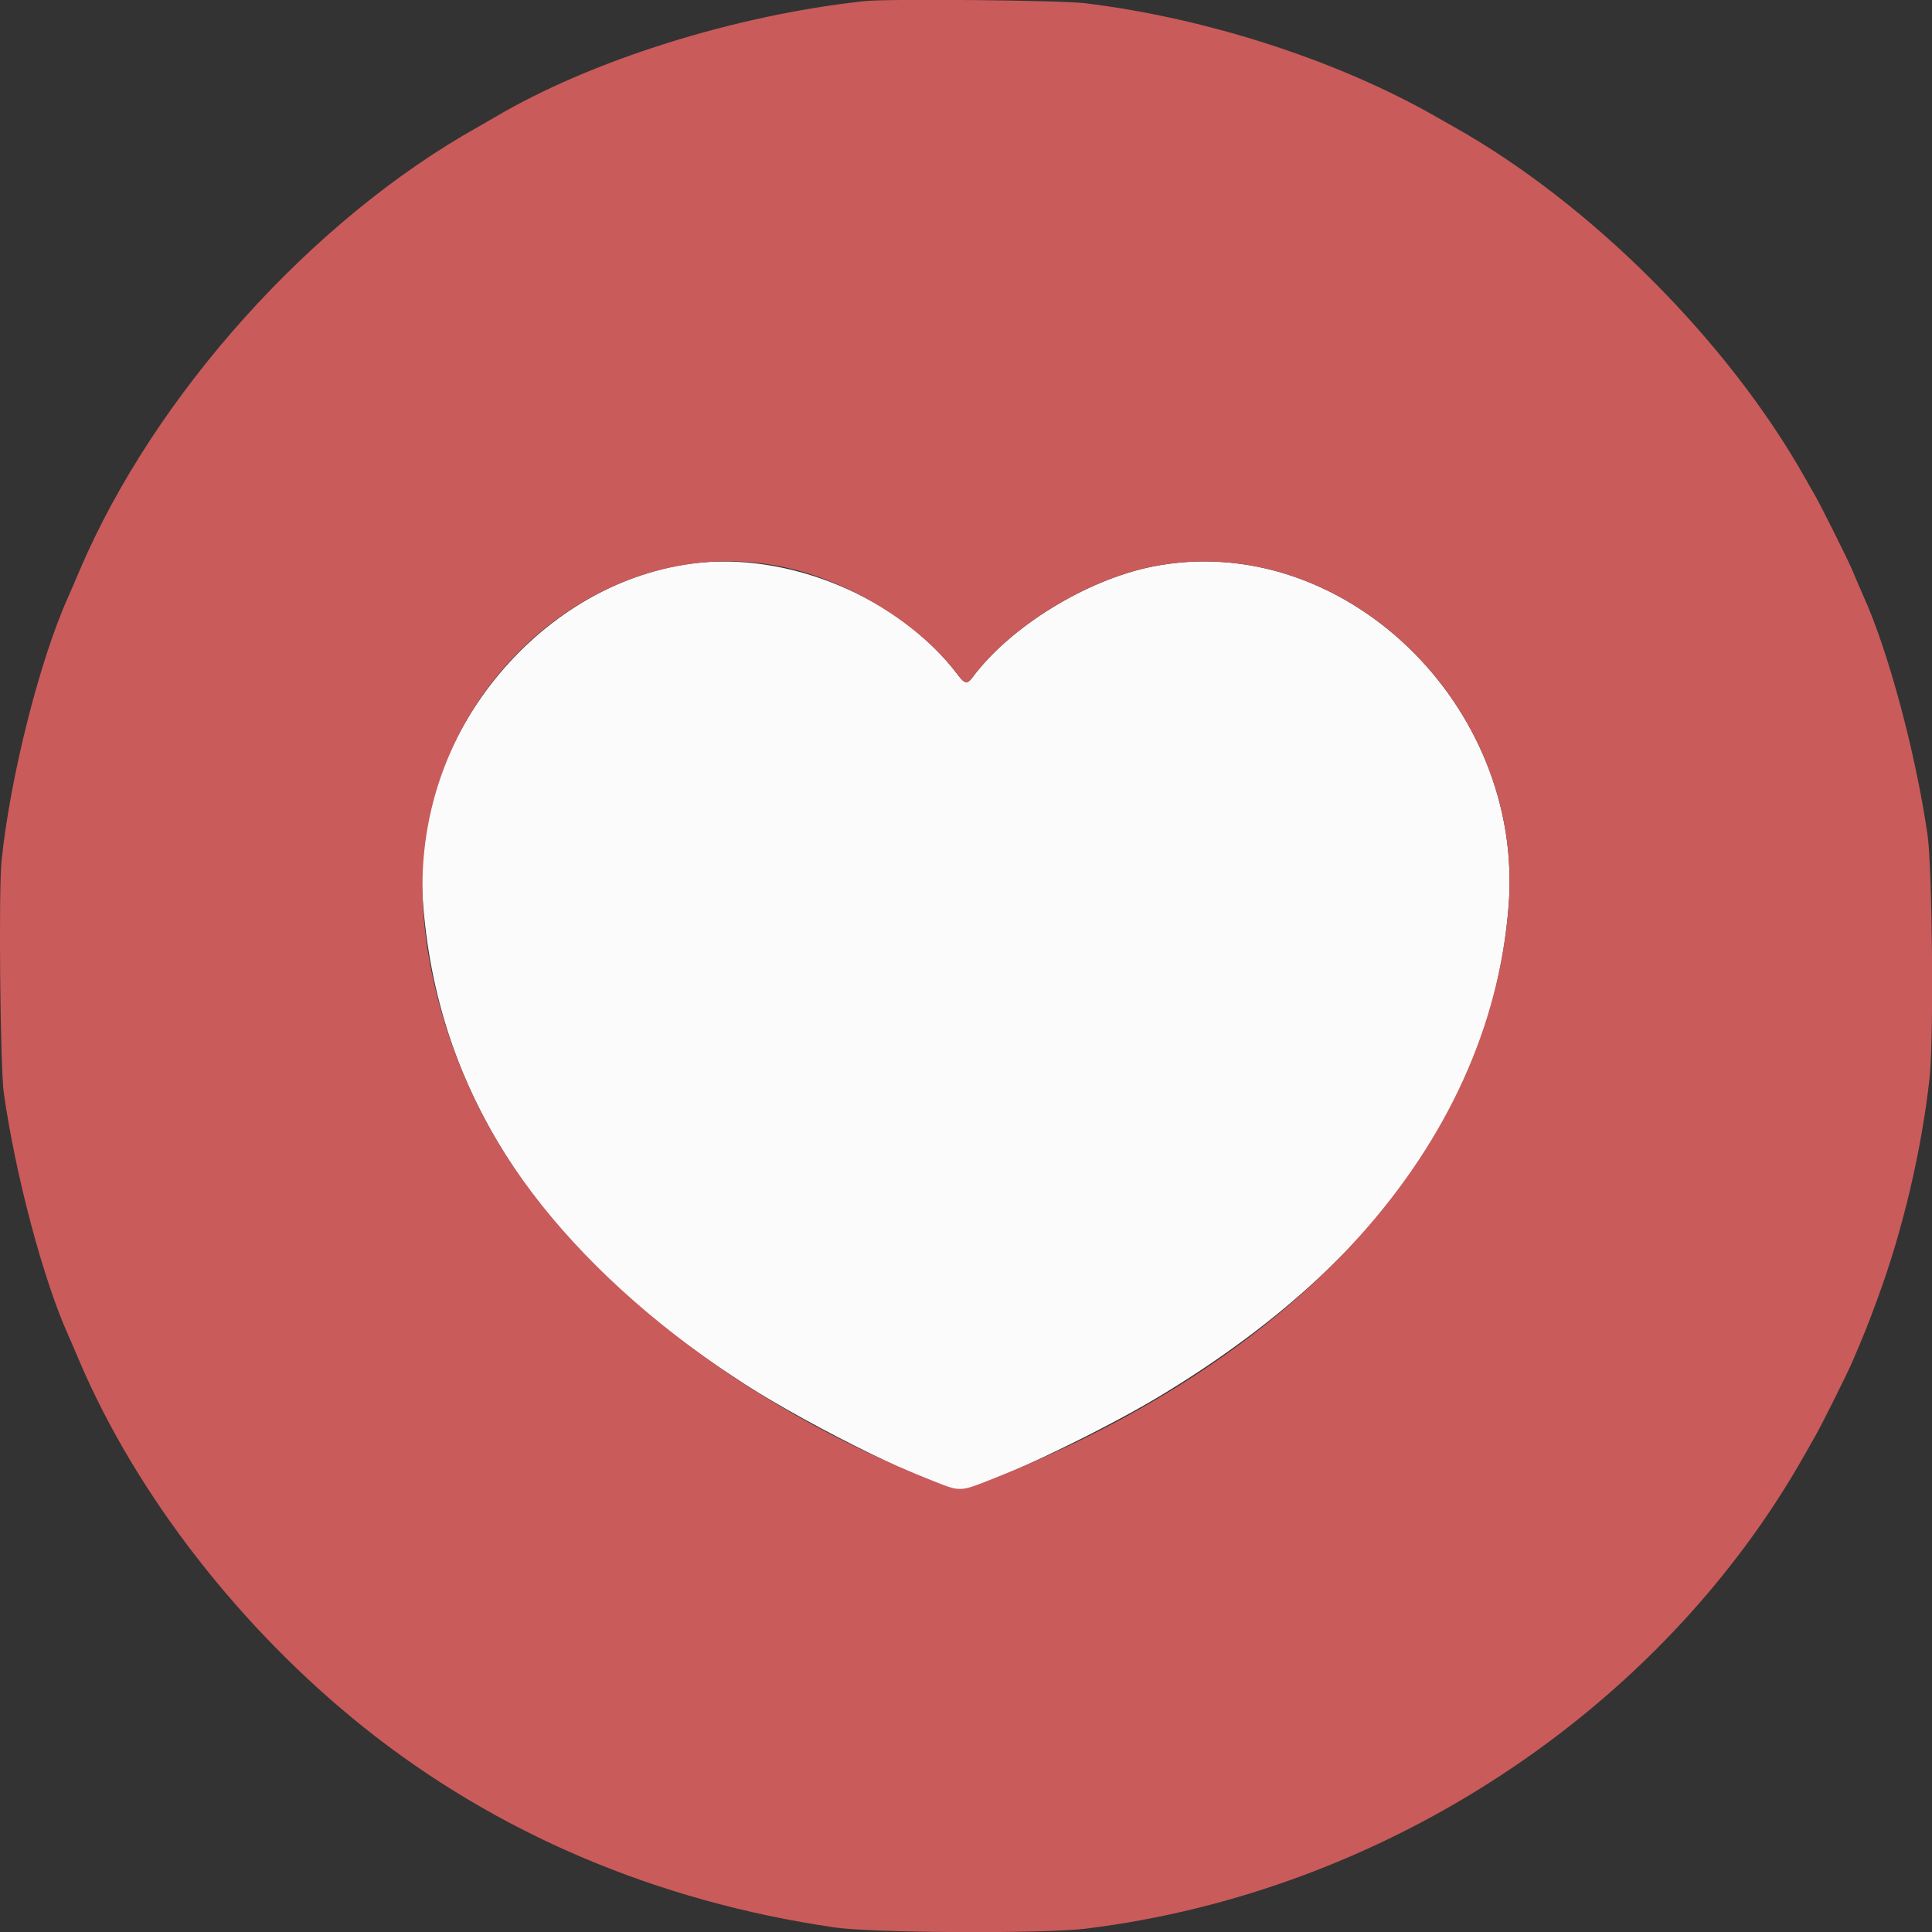 <svg id="svg" version="1.1" xmlns="http://www.w3.org/2000/svg" xmlns:xlink="http://www.w3.org/1999/xlink" width="400"
    height="400" viewBox="0, 0, 400,400">
    <rect x="0" y="0" width="400" height="400" fill="#333333" stroke="none"/>
    <g id="svgg">
        <path id="path0"
            d="M143.167 116.690 C 111.171 120.949,85.321 153.060,87.504 185.833 C 90.209 226.440,112.162 259.578,154.286 286.636 C 168.379 295.689,194.439 308.449,198.833 308.448 C 202.517 308.447,226.743 297.089,239.833 289.226 C 284.682 262.287,309.115 228.044,312.337 187.611 C 315.673 145.746,277.670 109.506,238.608 117.304 C 224.902 120.040,209.069 129.798,201.312 140.290 C 200.274 141.695,199.711 141.594,198.333 139.755 C 186.342 123.743,163.121 114.034,143.167 116.690 "
            stroke="none" fill="#fbfbfb" fill-rule="evenodd"></path>
        <path id="path1"
            d="M179.000 0.232 C 152.137 3.128,122.250 12.526,102.326 24.344 C 101.322 24.940,99.825 25.804,99.000 26.265 C 64.617 45.472,32.034 81.712,16.525 118.000 C 16.172 118.825,15.597 120.175,15.248 121.000 C 14.898 121.825,14.388 122.996,14.115 123.602 C 8.224 136.659,2.134 160.760,0.327 178.167 C -0.312 184.324,0.043 221.071,0.792 226.333 C 3.221 243.391,8.969 264.993,14.115 276.398 C 14.388 277.004,14.898 278.175,15.248 279.000 C 15.597 279.825,16.172 281.174,16.525 281.999 C 28.357 309.640,49.821 337.246,75.333 357.635 C 102.795 379.581,136.000 393.689,172.833 399.061 C 180.646 400.201,215.971 400.380,224.643 399.325 C 286.684 391.773,343.911 354.034,373.741 301.000 C 374.205 300.175,375.143 298.525,375.826 297.333 C 377.153 295.018,382.406 284.492,383.479 282.000 C 385.896 276.386,386.656 274.485,388.734 268.852 C 393.942 254.737,397.859 238.112,399.498 223.167 C 400.392 215.013,400.088 179.808,399.062 172.754 C 396.611 155.899,390.980 134.895,385.885 123.602 C 385.612 122.996,385.102 121.825,384.752 121.000 C 384.403 120.175,383.828 118.825,383.475 118.000 C 382.431 115.559,377.169 105.011,375.826 102.667 C 375.143 101.475,374.205 99.825,373.741 99.000 C 357.794 70.649,329.262 42.117,301.000 26.257 C 300.175 25.794,298.525 24.858,297.333 24.176 C 276.929 12.502,249.895 3.755,224.686 0.671 C 219.572 0.045,183.913 -0.297,179.000 0.232 M161.793 117.310 C 175.664 120.106,190.395 129.155,198.333 139.755 C 199.711 141.594,200.274 141.695,201.312 140.290 C 209.069 129.798,224.902 120.040,238.608 117.304 C 277.670 109.506,315.673 145.746,312.337 187.611 C 308.378 237.297,269.484 280.644,206.195 305.908 C 198.621 308.932,199.001 308.909,193.333 306.672 C 153.697 291.030,120.055 264.858,103.069 236.449 C 92.144 218.178,86.293 196.044,87.662 178.167 C 90.651 139.128,126.014 110.097,161.793 117.310 "
            stroke="none" fill="#ca5b5b" fill-rule="evenodd"></path>
    </g>
</svg>
